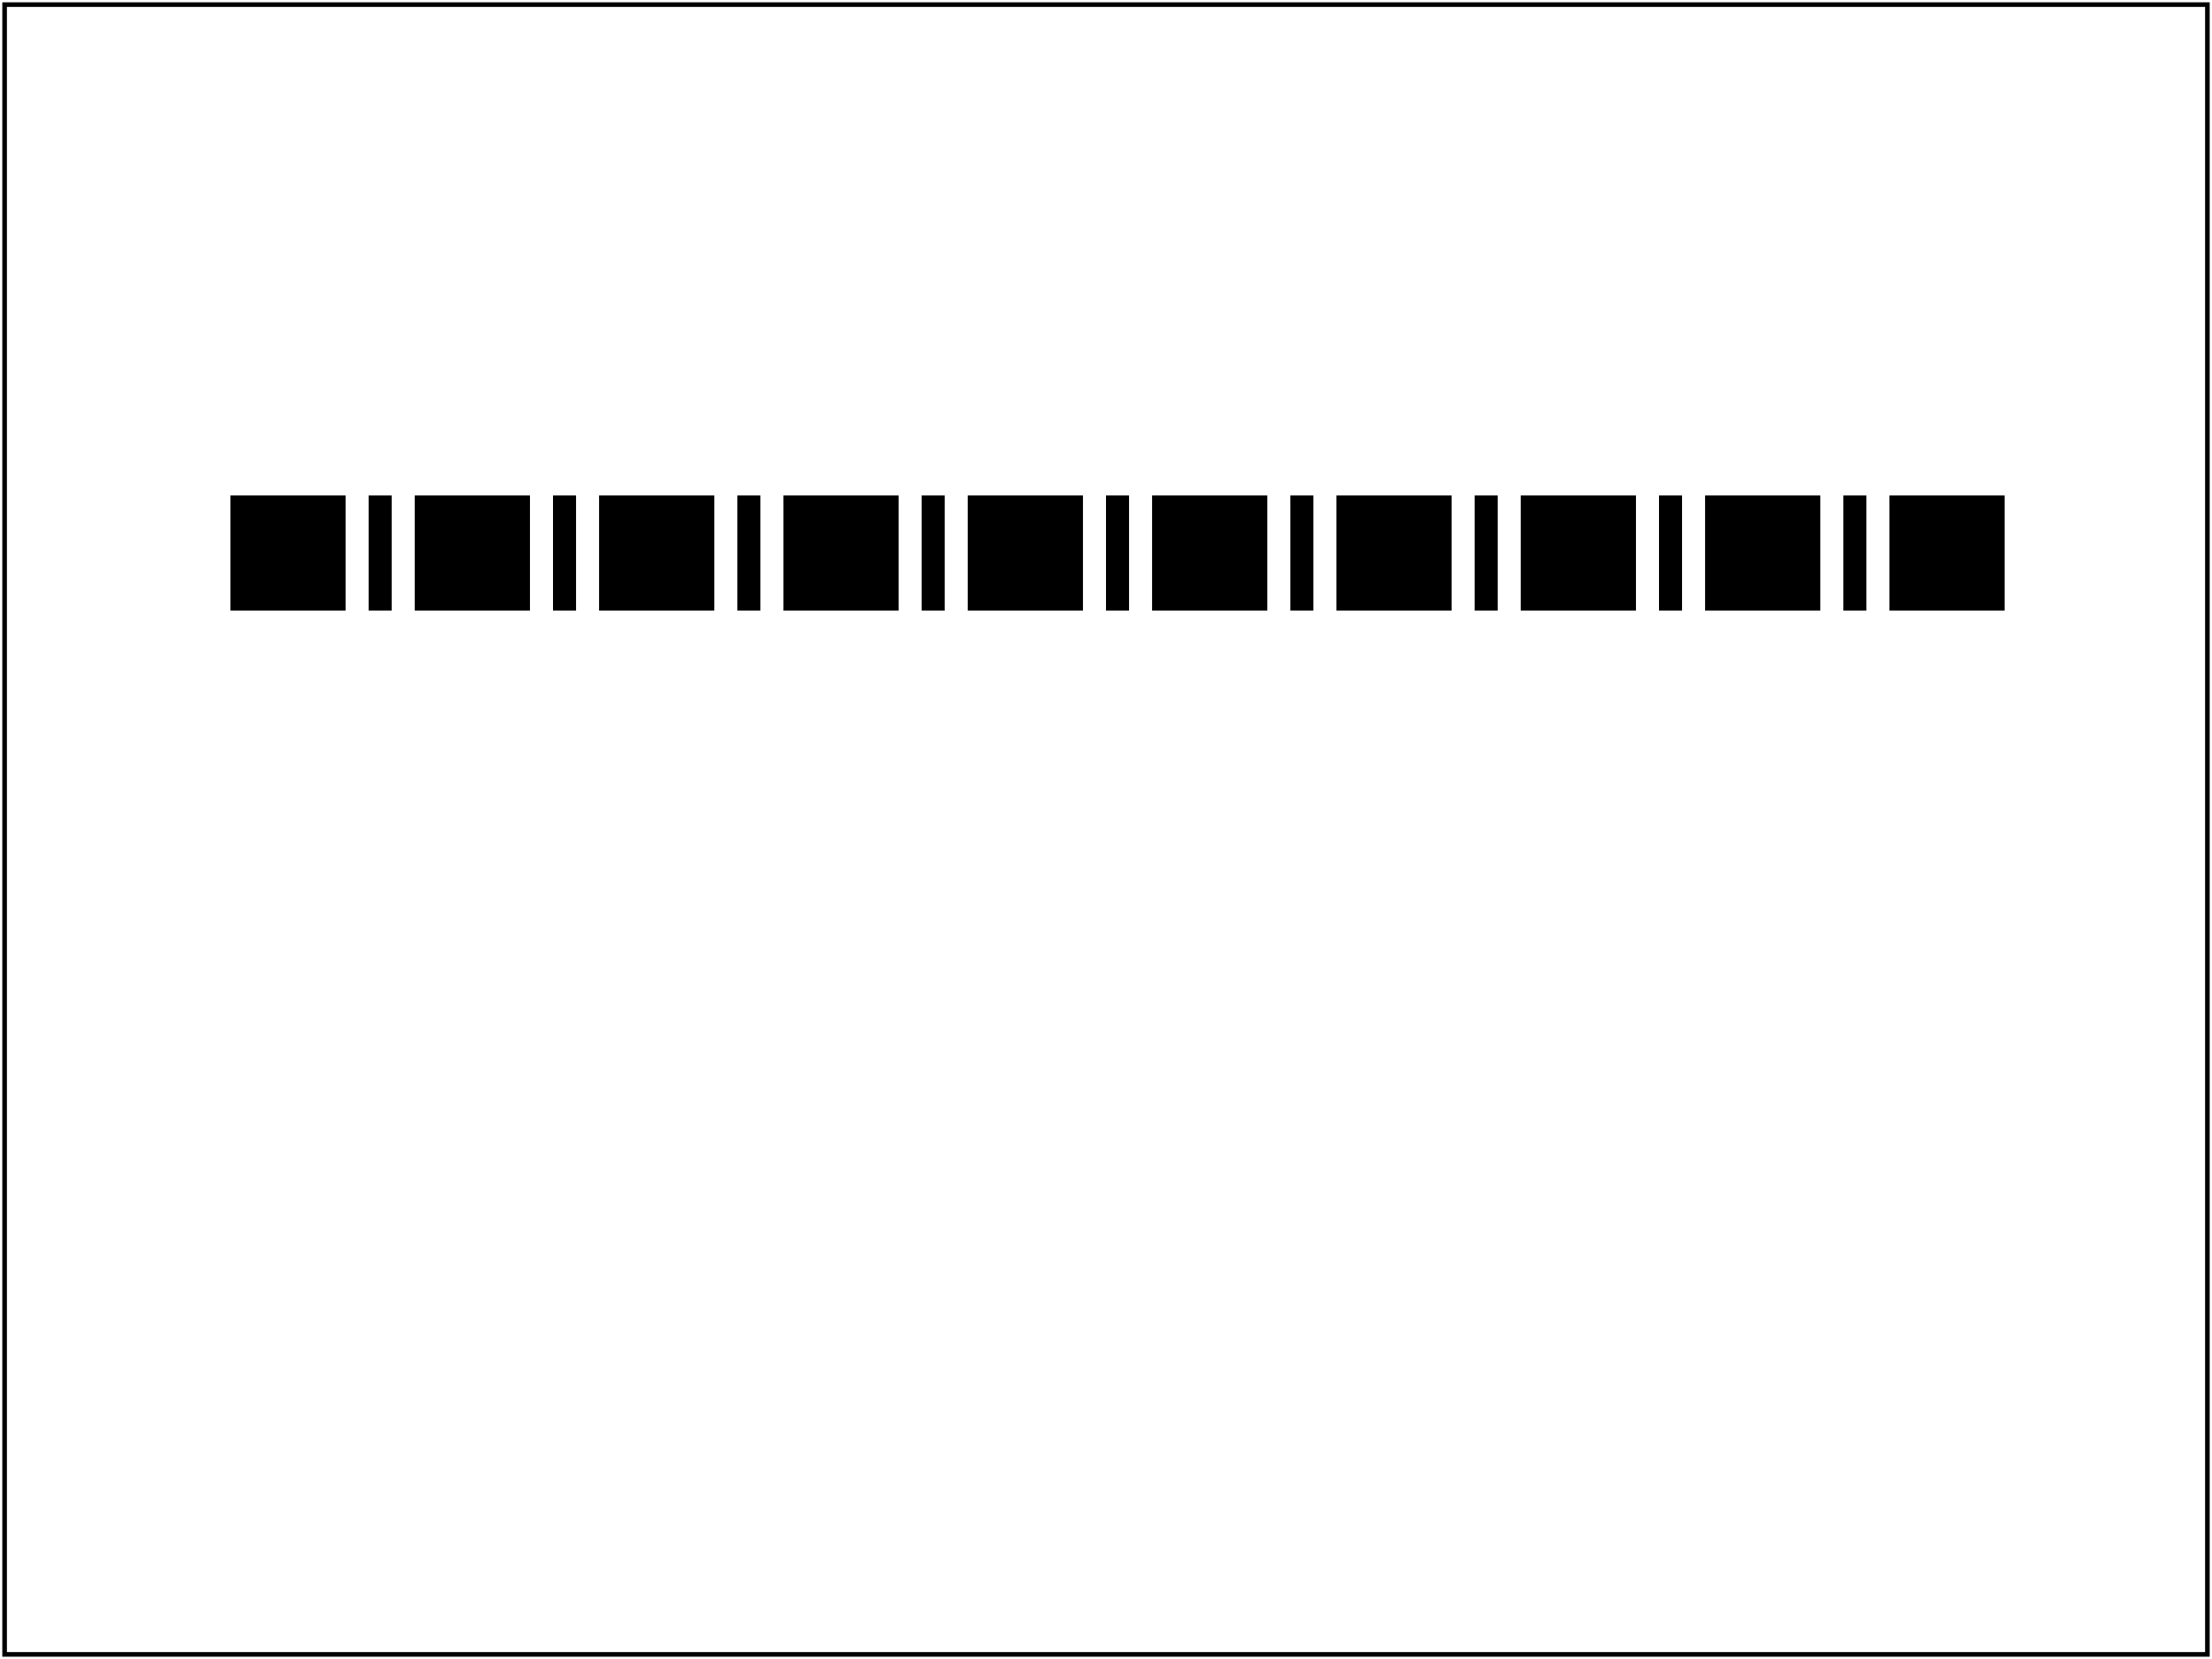 <svg version="1.1" width="100%" height="100%" viewBox="0 0 480 360"
  xmlns="http://www.w3.org/2000/svg" xmlns:xlink="http://www.w3.org/1999/xlink">

<!--
This tests that the "stroke-dasharray" property accepts values that are separated by white space.

The test is passed if it matches the reference rendering by showing a thick stroke with alternating long and short
stroke dashes.
-->

  <path fill="none" stroke="black" stroke-width="25" stroke-dasharray="25  5 , 5 5" d="M50,120 h385"/>

  <rect id="test-frame" x="1" y="1" width="478" height="358" fill="none" stroke="#000000"/>
</svg>
